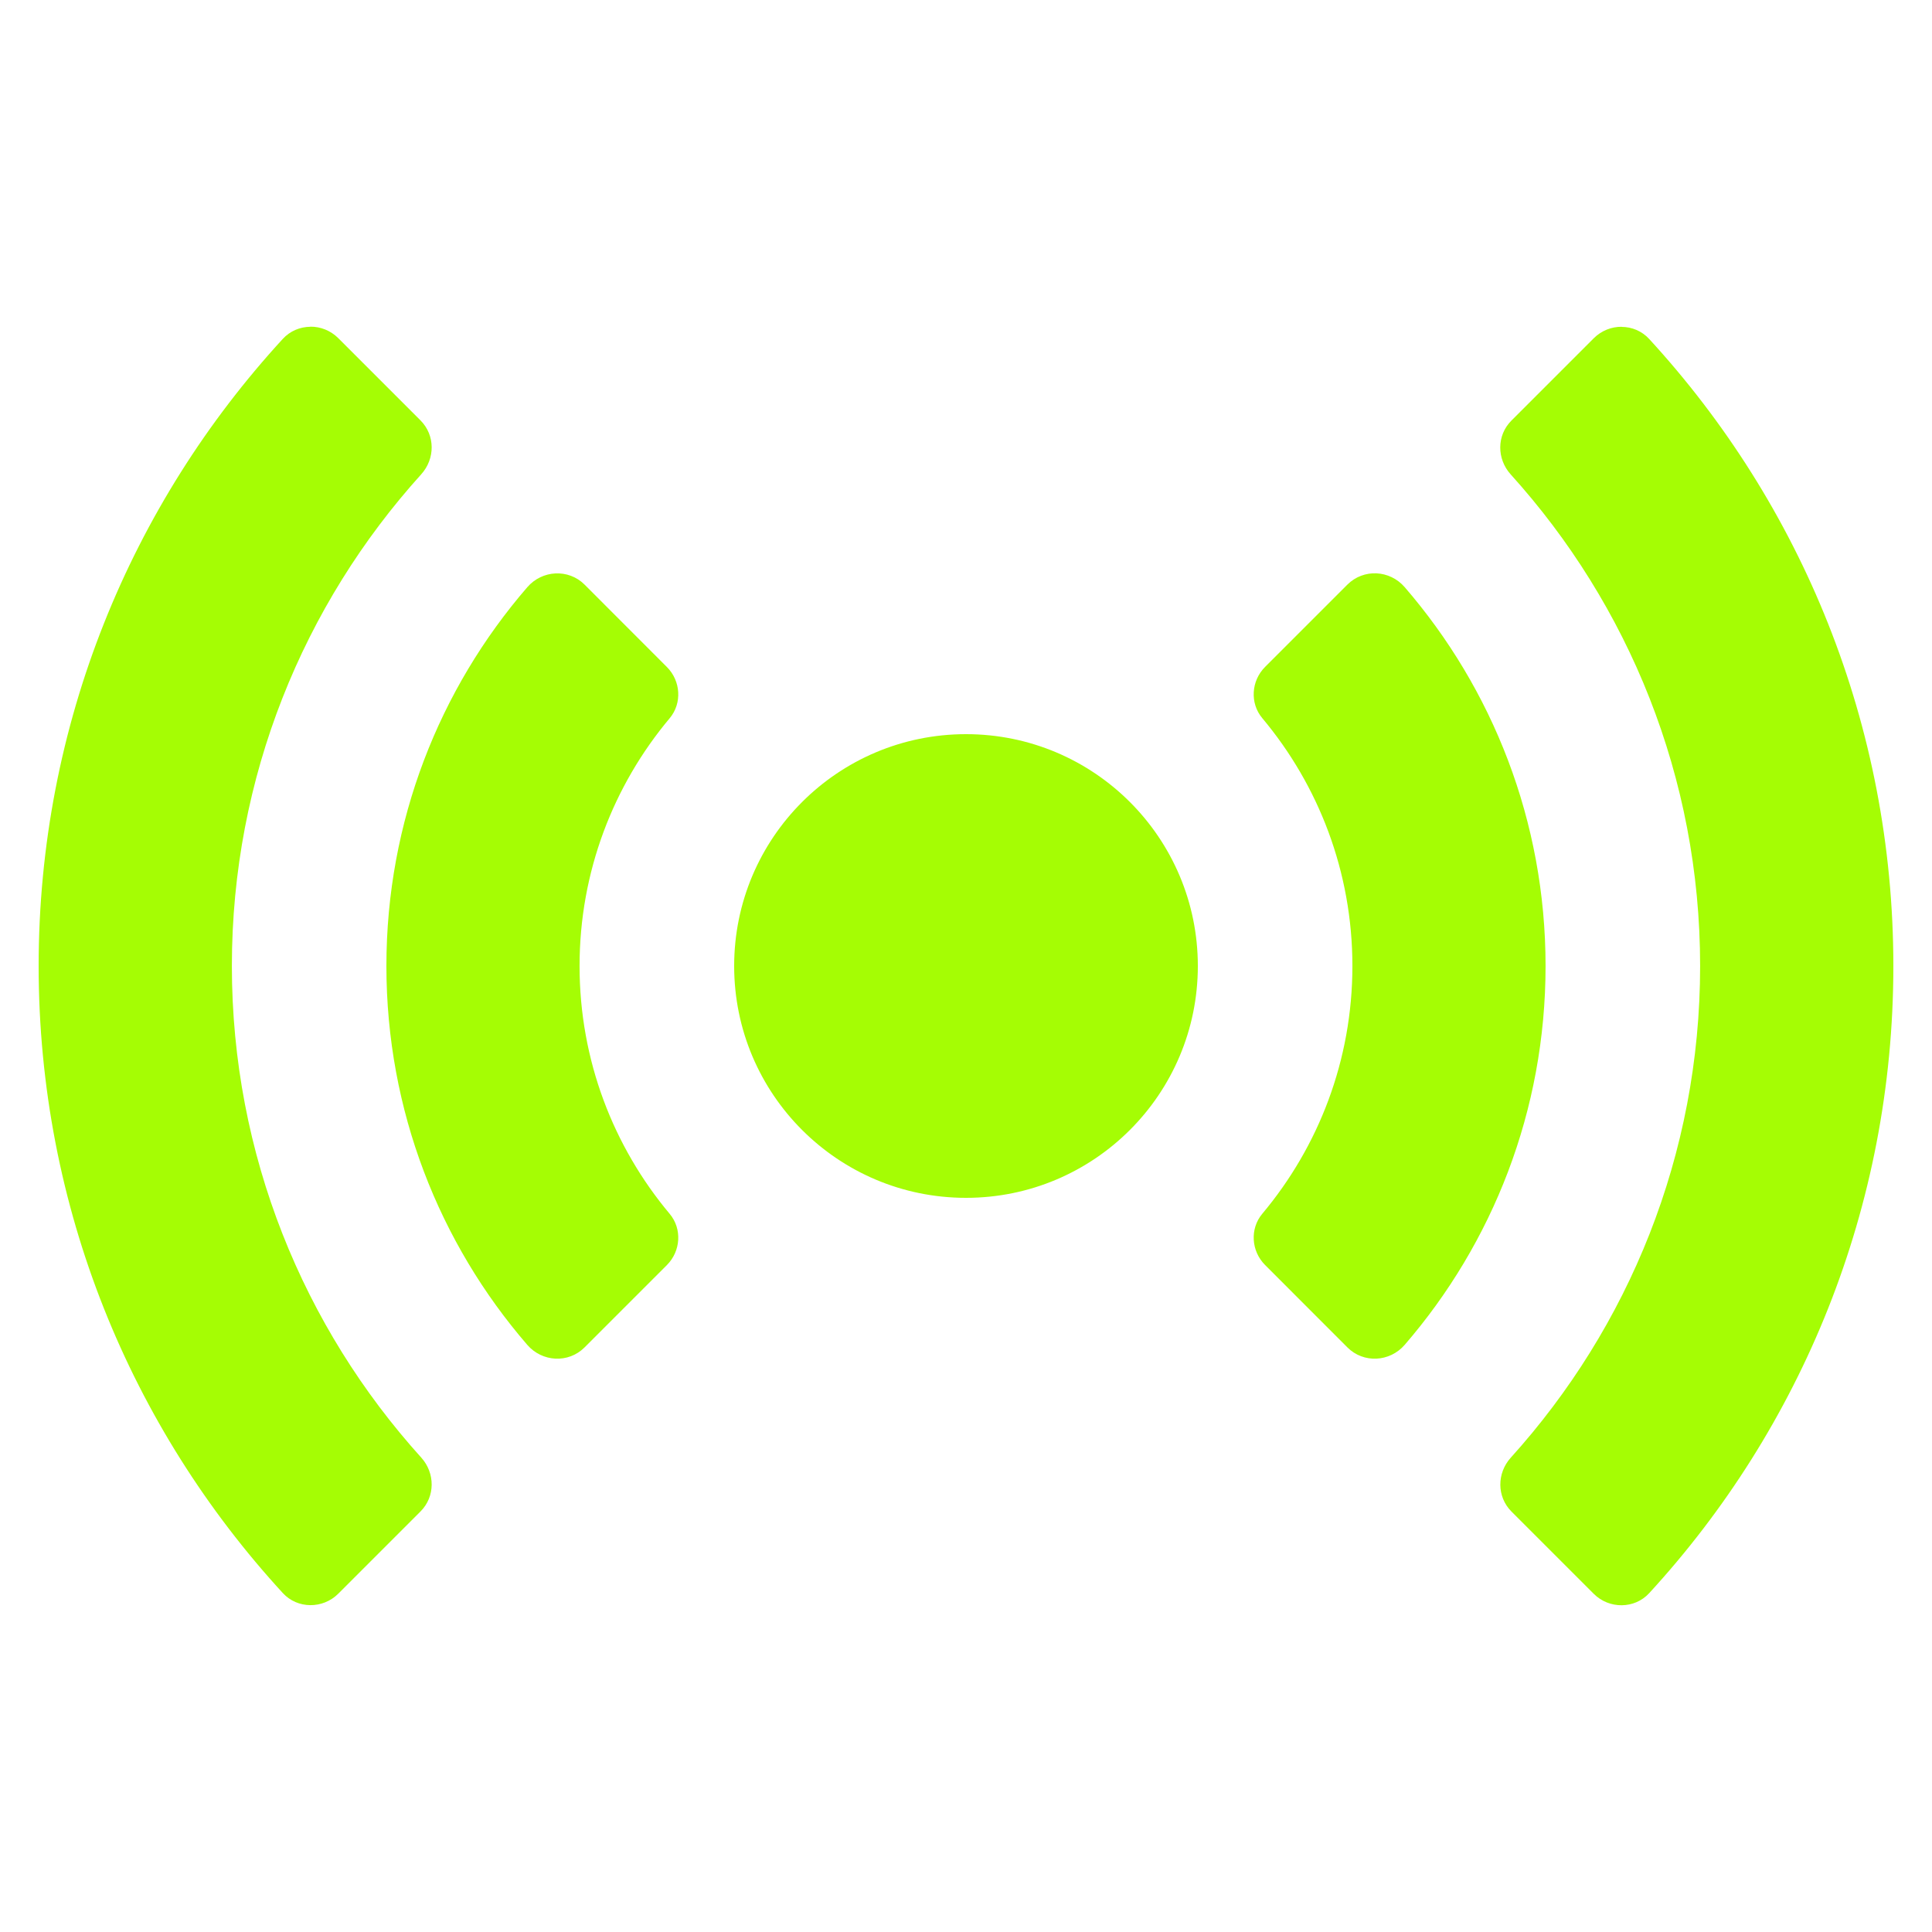 <svg xmlns="http://www.w3.org/2000/svg" xmlns:xlink="http://www.w3.org/1999/xlink" viewBox="0,0,256,256" width="50px" height="50px" fill-rule="nonzero"><g fill="#a5fd04" fill-rule="nonzero" stroke="none" stroke-width="1" stroke-linecap="butt" stroke-linejoin="miter" stroke-miterlimit="10" stroke-dasharray="" stroke-dashoffset="0" font-family="none" font-weight="none" font-size="none" text-anchor="none" style="mix-blend-mode: normal"><g transform="scale(5.12,5.12)"><path d="M8.031,8.457c-0.261,0.002 -0.521,0.105 -0.711,0.312c-3.925,4.272 -6.32,9.971 -6.32,16.23c0,6.259 2.395,11.958 6.32,16.23c0.38,0.414 1.037,0.413 1.434,0.016l2.129,-2.129c0.383,-0.383 0.381,-0.993 0.018,-1.395c-3.045,-3.37 -4.9,-7.834 -4.9,-12.723c0,-4.889 1.855,-9.353 4.9,-12.723c0.363,-0.402 0.365,-1.011 -0.018,-1.395l-2.129,-2.129c-0.199,-0.199 -0.462,-0.299 -0.723,-0.297zM41.969,8.457c-0.261,-0.002 -0.524,0.098 -0.723,0.297l-2.131,2.131c-0.383,0.383 -0.381,0.991 -0.018,1.393c3.046,3.369 4.902,7.834 4.902,12.723c0,4.889 -1.855,9.353 -4.9,12.723c-0.363,0.402 -0.365,1.011 0.018,1.395l2.129,2.129c0.397,0.397 1.054,0.397 1.434,-0.016c3.925,-4.272 6.32,-9.971 6.32,-16.23c0,-6.259 -2.395,-11.958 -6.32,-16.23c-0.19,-0.207 -0.45,-0.311 -0.711,-0.312zM35.625,14.838c-0.27,-0.013 -0.545,0.083 -0.754,0.291l-2.131,2.131c-0.359,0.359 -0.398,0.937 -0.072,1.326c1.456,1.738 2.332,3.975 2.332,6.414c0,2.439 -0.876,4.675 -2.332,6.412c-0.326,0.389 -0.287,0.967 0.072,1.326l2.131,2.133c0.417,0.417 1.096,0.38 1.482,-0.066c2.272,-2.629 3.646,-6.057 3.646,-9.805c0,-3.748 -1.374,-7.176 -3.646,-9.805c-0.193,-0.223 -0.459,-0.344 -0.729,-0.357zM14.375,14.84c-0.27,0.013 -0.536,0.134 -0.729,0.357c-2.272,2.628 -3.646,6.055 -3.646,9.803c0,3.748 1.374,7.176 3.646,9.805c0.386,0.446 1.065,0.483 1.482,0.066l2.131,-2.131c0.359,-0.359 0.398,-0.937 0.072,-1.326c-1.456,-1.738 -2.332,-3.975 -2.332,-6.414c0,-2.439 0.876,-4.675 2.332,-6.412c0.326,-0.389 0.287,-0.967 -0.072,-1.326l-2.131,-2.133c-0.208,-0.208 -0.484,-0.302 -0.754,-0.289zM25,19c-3.314,0 -6,2.686 -6,6c0,3.314 2.686,6 6,6c3.314,0 6,-2.686 6,-6c0,-3.314 -2.686,-6 -6,-6z"></path></g></g></svg>